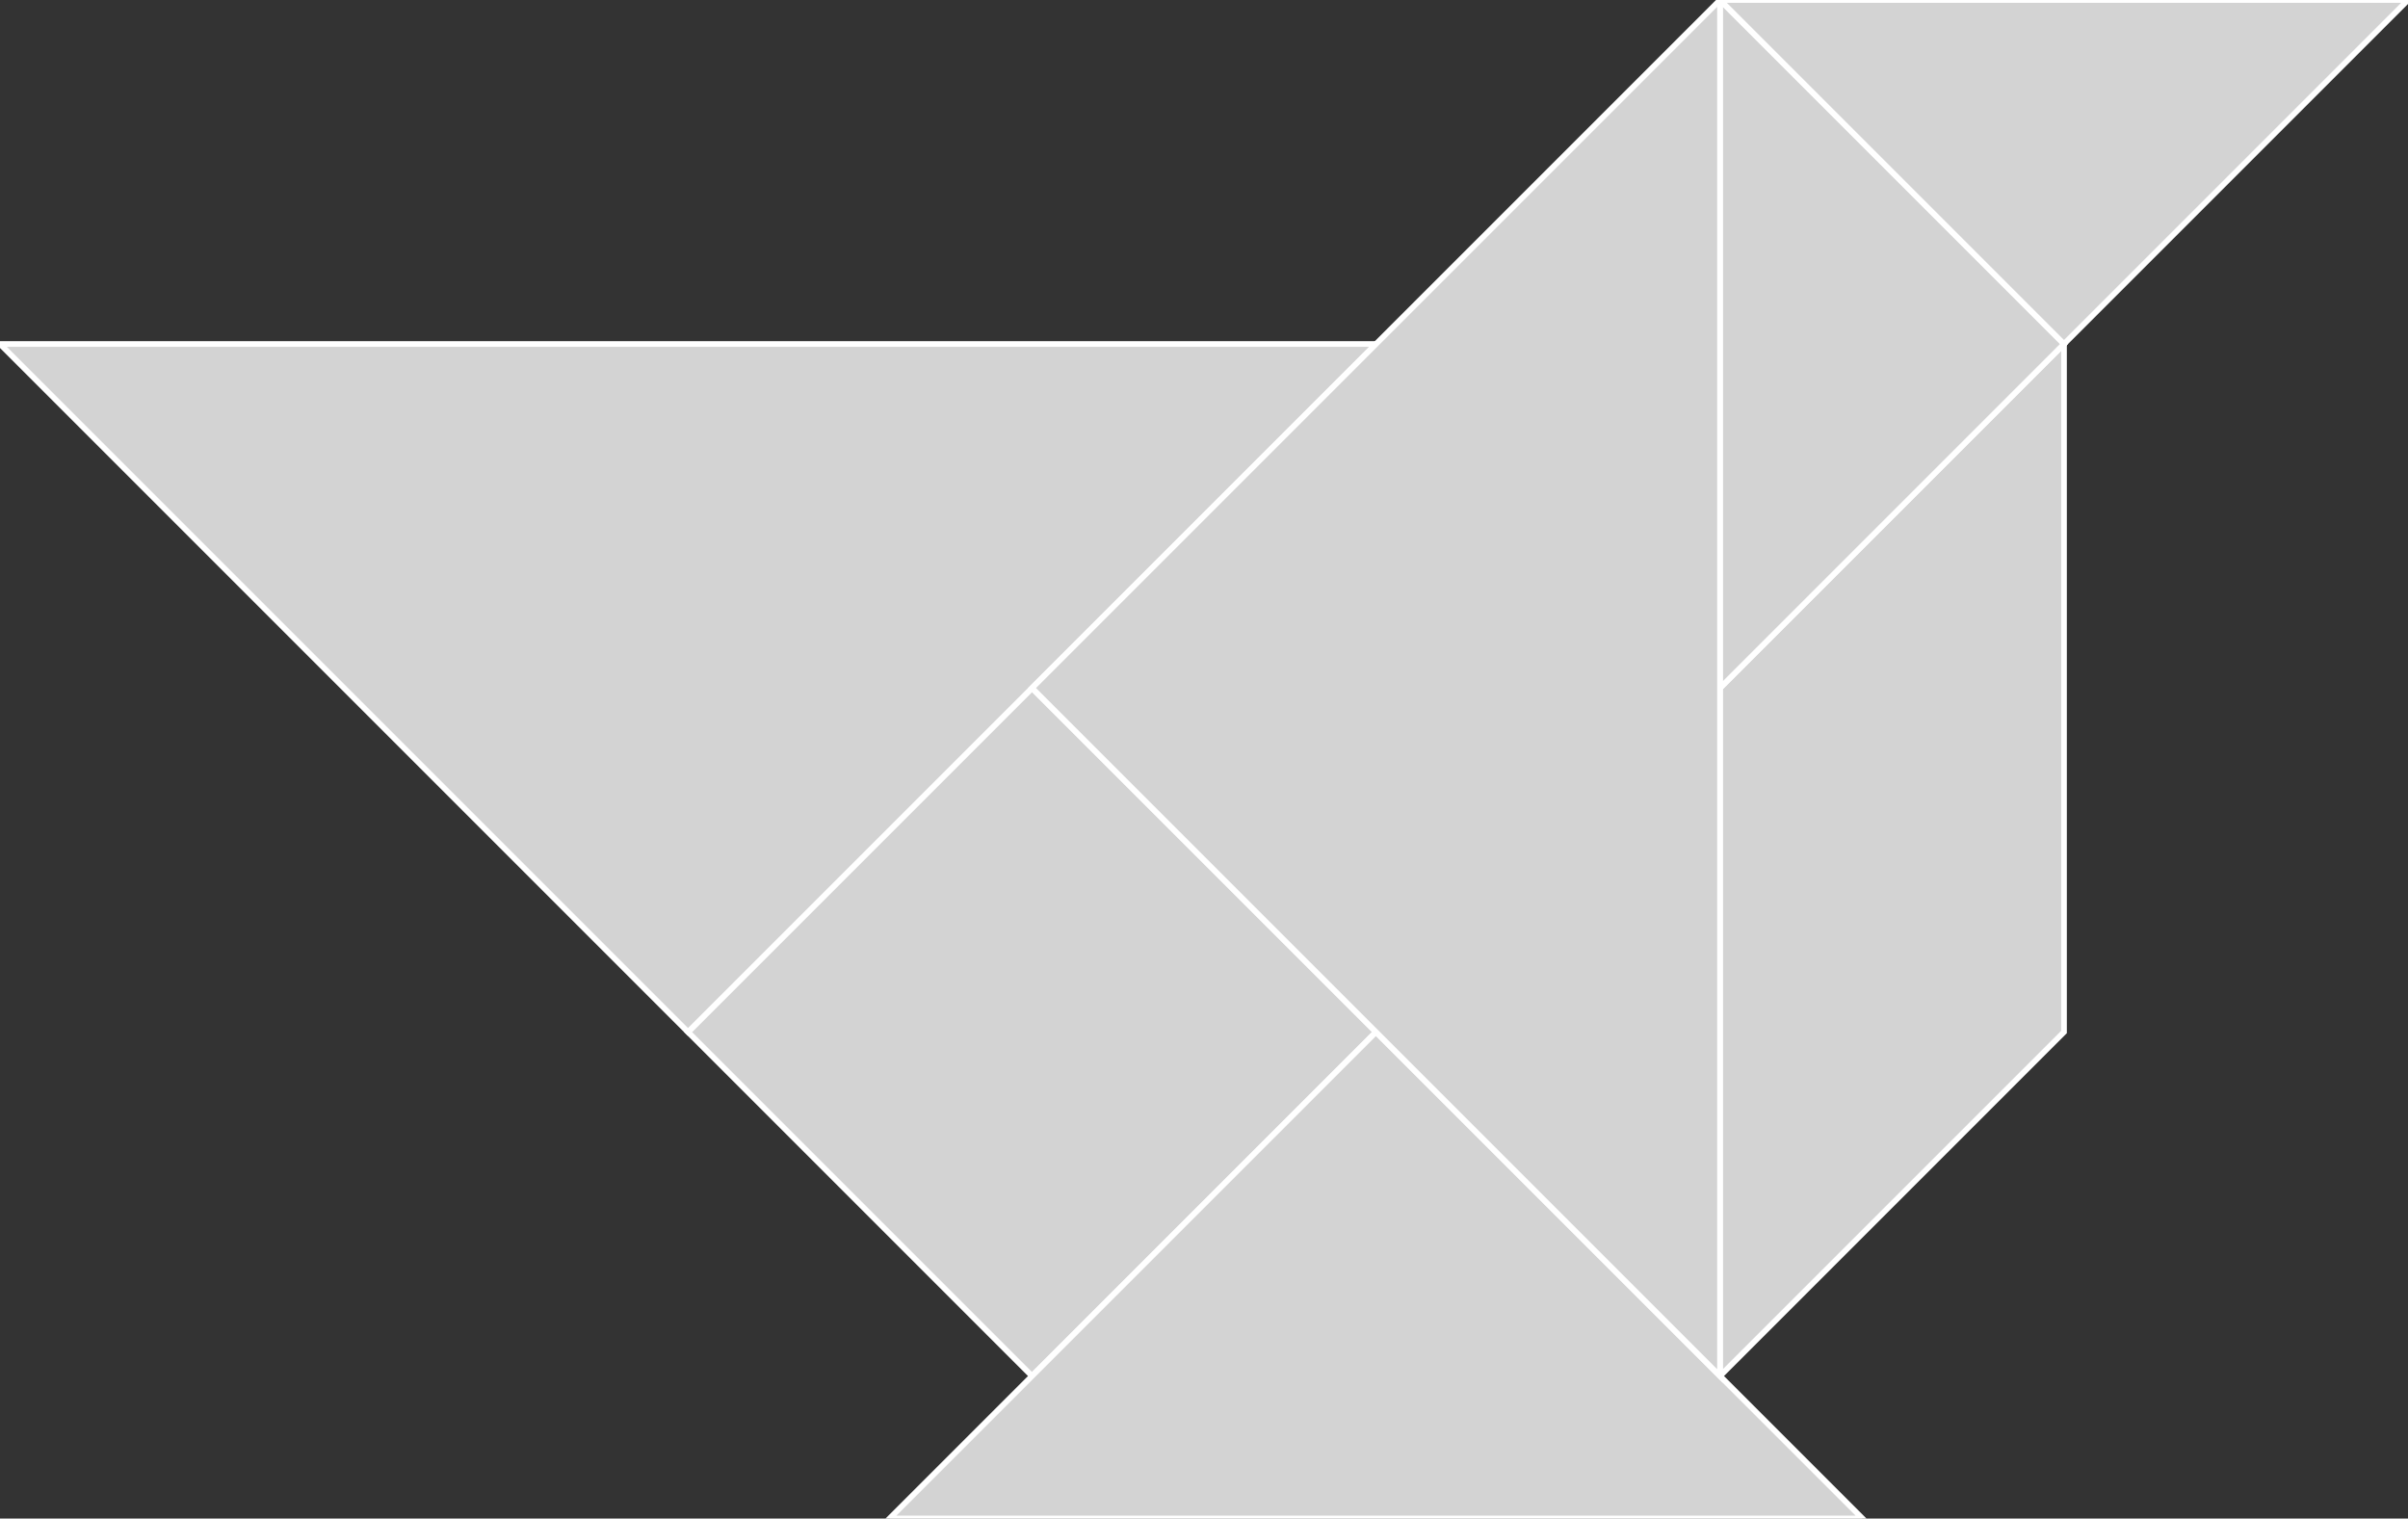 <?xml version="1.0" encoding="utf-8"?>
<svg baseProfile="full" height="100%" version="1.1" viewBox="0 0 423.63 267.142" width="100%" xmlns="http://www.w3.org/2000/svg" xmlns:ev="http://www.w3.org/2001/xml-events" xmlns:xlink="http://www.w3.org/1999/xlink"><rect x="0" y="0" width="423.63" height="267.142" fill="#333333" stroke="none"/><defs/><polygon fill="lightgray" id="1" points="181.556,121.037 242.074,181.556 181.556,242.074 121.037,181.556" stroke="white" strokewidth="1"/><polygon fill="lightgray" id="2" points="363.112,181.556 302.593,242.074 302.593,121.037 363.112,60.519" stroke="white" strokewidth="1"/><polygon fill="lightgray" id="3" points="302.593,121.037 363.112,60.519 302.593,0.0" stroke="white" strokewidth="1"/><polygon fill="lightgray" id="4" points="363.112,60.519 302.593,1.4210854715202004e-14 423.63,1.4210854715202004e-14" stroke="white" strokewidth="1"/><polygon fill="lightgray" id="5" points="327.661,267.142 156.488,267.142 242.074,181.556" stroke="white" strokewidth="1"/><polygon fill="lightgray" id="6" points="121.037,181.556 242.074,60.519 0.0,60.519" stroke="white" strokewidth="1"/><polygon fill="lightgray" id="7" points="302.593,242.074 181.556,121.037 302.593,0.0" stroke="white" strokewidth="1"/></svg>